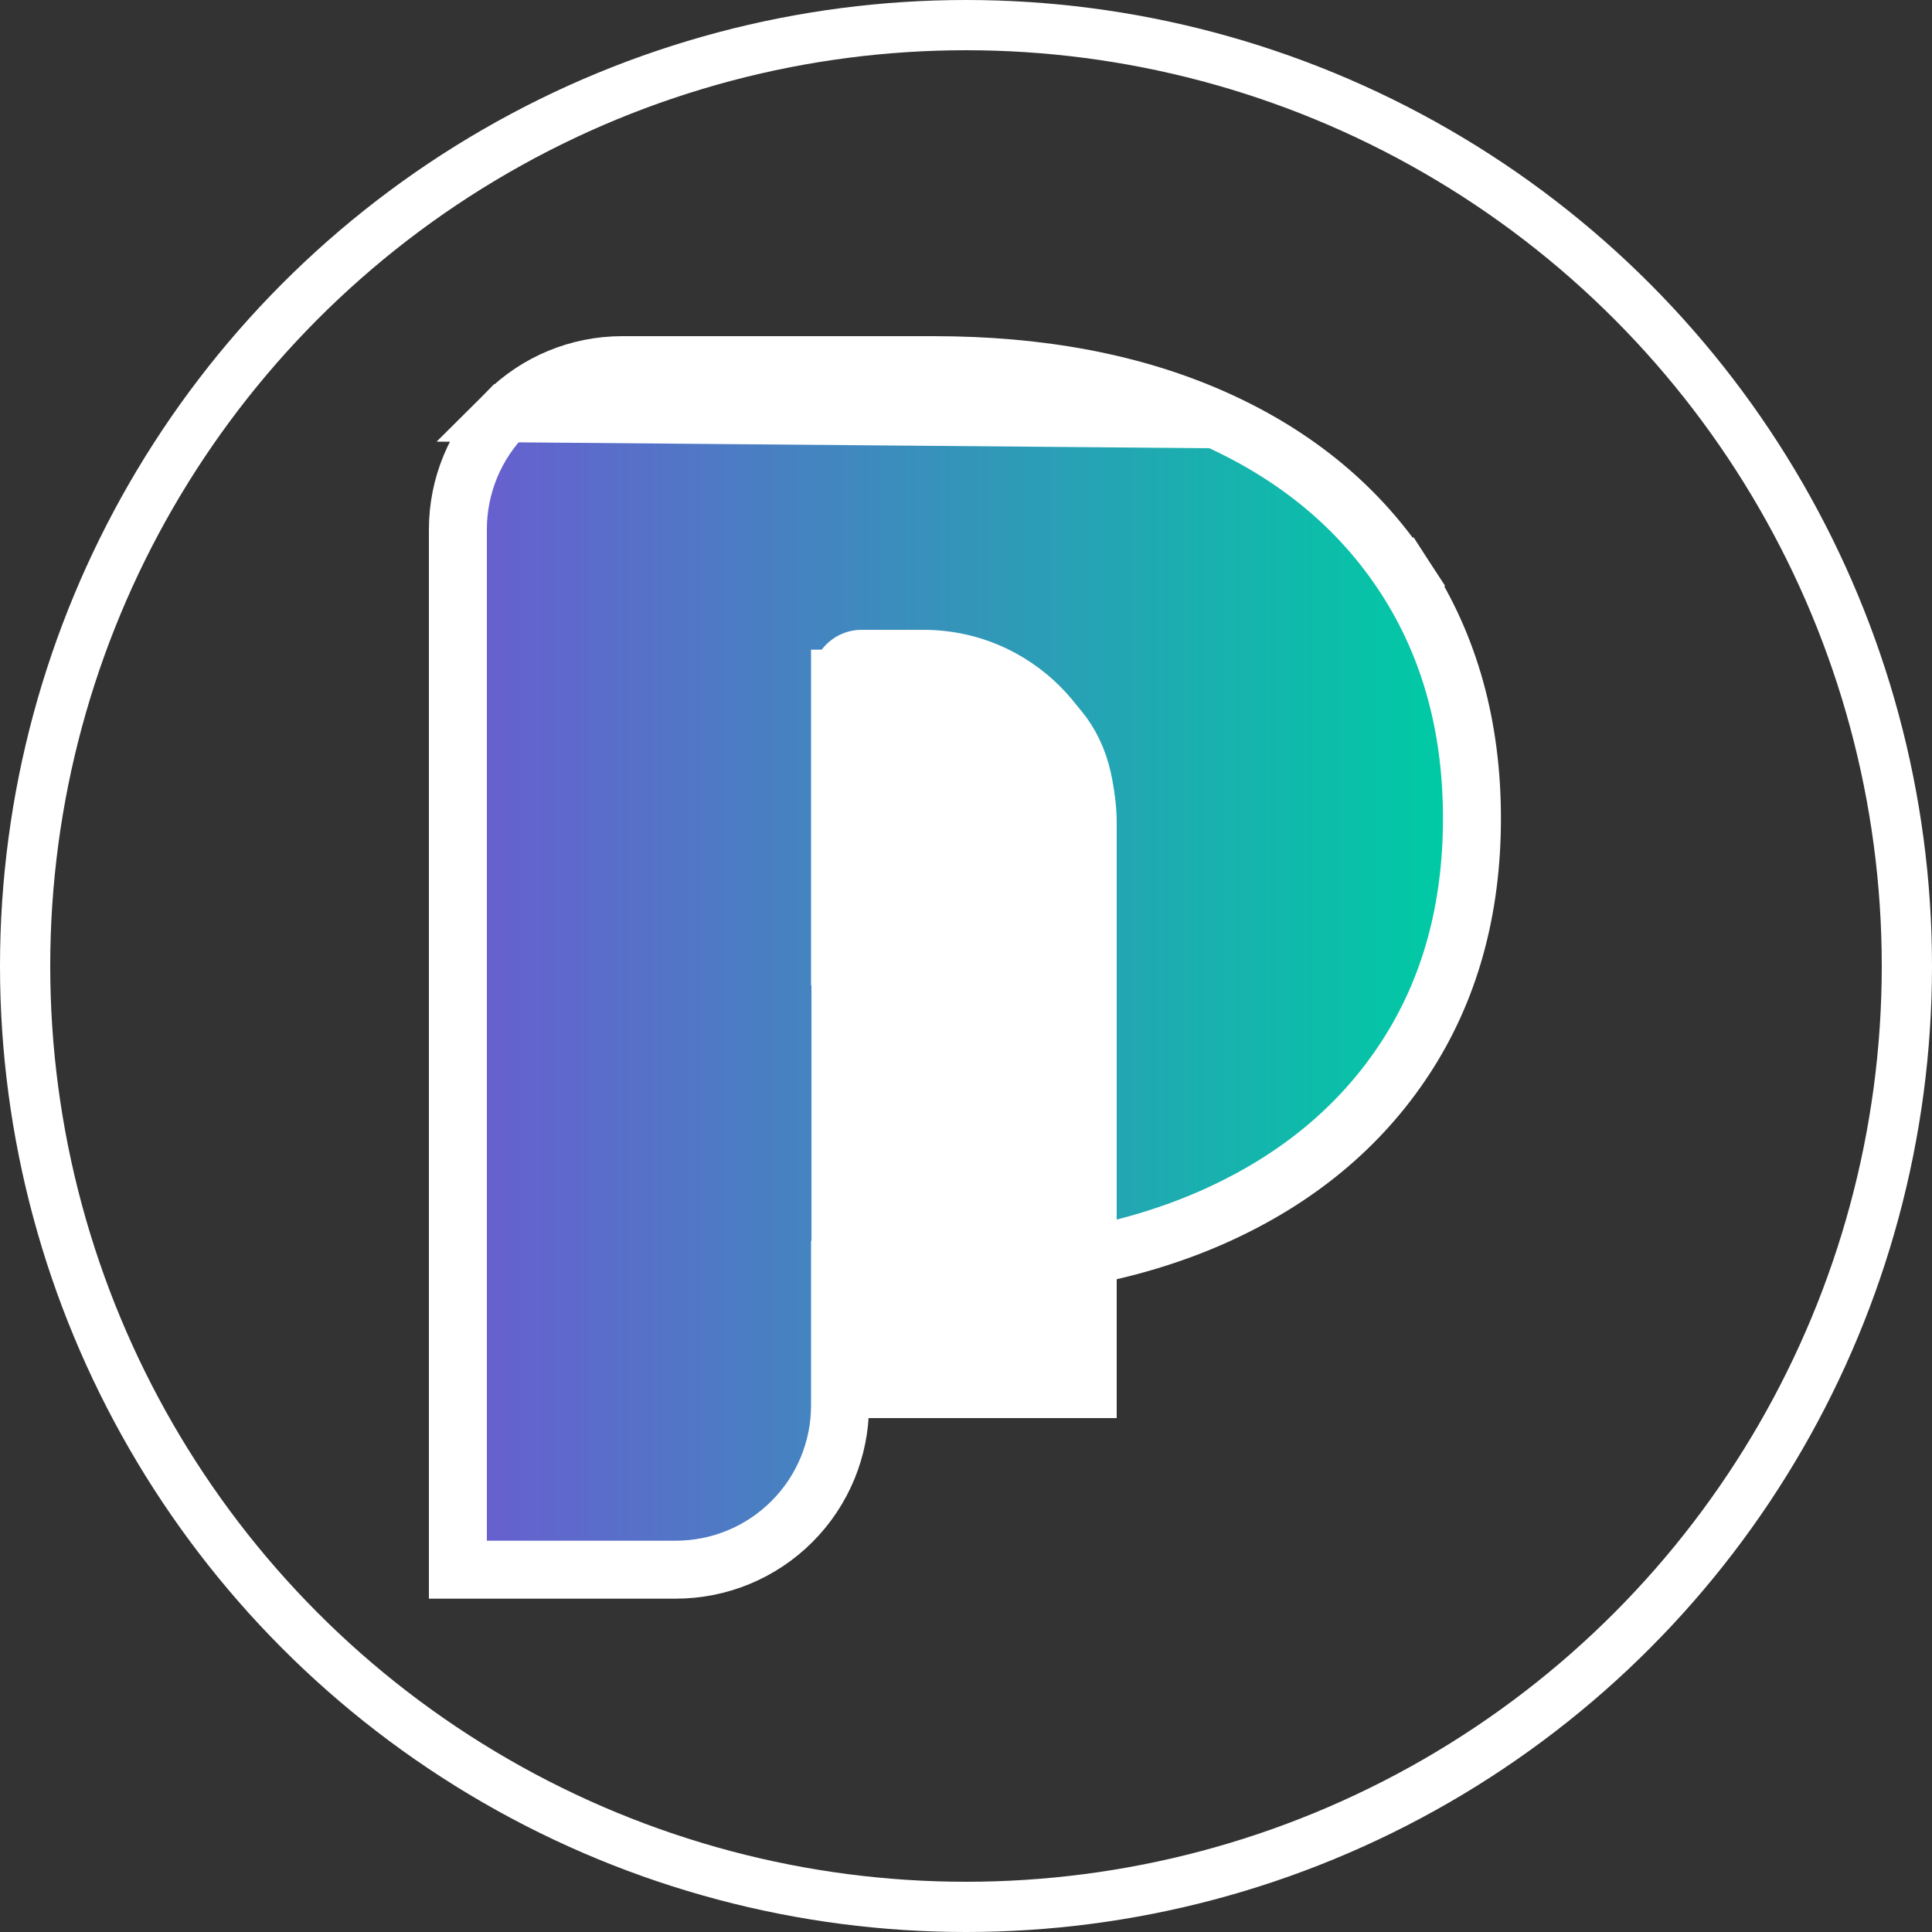 <svg width="500" height="500" viewBox="0 0 500 500" fill="none" xmlns="http://www.w3.org/2000/svg">
<rect x="0" y="0" width="500" height="500" fill="#333333" stroke="none"/>
<circle cx="250" cy="250" r="243.5" stroke="white" stroke-width="13"/>
<path d="M314.636 108.51L314.638 108.511C335.588 117.94 352.018 131.555 363.619 149.414L357.33 153.5L363.619 149.414C375.251 167.32 380.94 188.207 380.94 211.78C380.94 235.363 375.251 256.195 363.602 273.962C351.997 291.662 335.572 305.193 314.642 314.627L314.637 314.63C293.681 324.055 269.273 328.64 241.61 328.64H217.4V363.73C217.4 375.002 212.923 385.812 204.952 393.782C196.982 401.753 186.172 406.23 174.9 406.23H126H118.5V398.73V137C118.5 125.728 122.978 114.918 130.948 106.948L314.636 108.51ZM314.636 108.51C293.676 99.085 269.28 94.5 241.65 94.5H161C149.728 94.5 138.918 98.978 130.948 106.948L314.636 108.51ZM236.517 247.53H217.4V175.64H236.56H236.563C252.835 175.634 263.762 179.252 270.635 185.236L270.639 185.24C277.458 191.168 281.216 199.656 281.21 211.786C281.204 223.358 277.788 231.52 271.616 237.26L270.647 238.089C263.779 243.959 252.83 247.523 236.52 247.53C236.519 247.53 236.518 247.53 236.517 247.53Z" fill="url(#paint0_linear_4_79)" stroke="white" stroke-width="15"/>
<path d="M210 176C210 168.82 215.82 163 223 163H239C266.614 163 289 185.386 289 213V367H210V176Z" fill="white"/>
<defs>
<linearGradient id="paint0_linear_4_79" x1="125.961" y1="250.36" x2="373.401" y2="250.36" gradientUnits="userSpaceOnUse">
<stop stop-color="#6760CF"/>
<stop offset="1" stop-color="#00CAA4"/>
</linearGradient>
</defs>
</svg>
